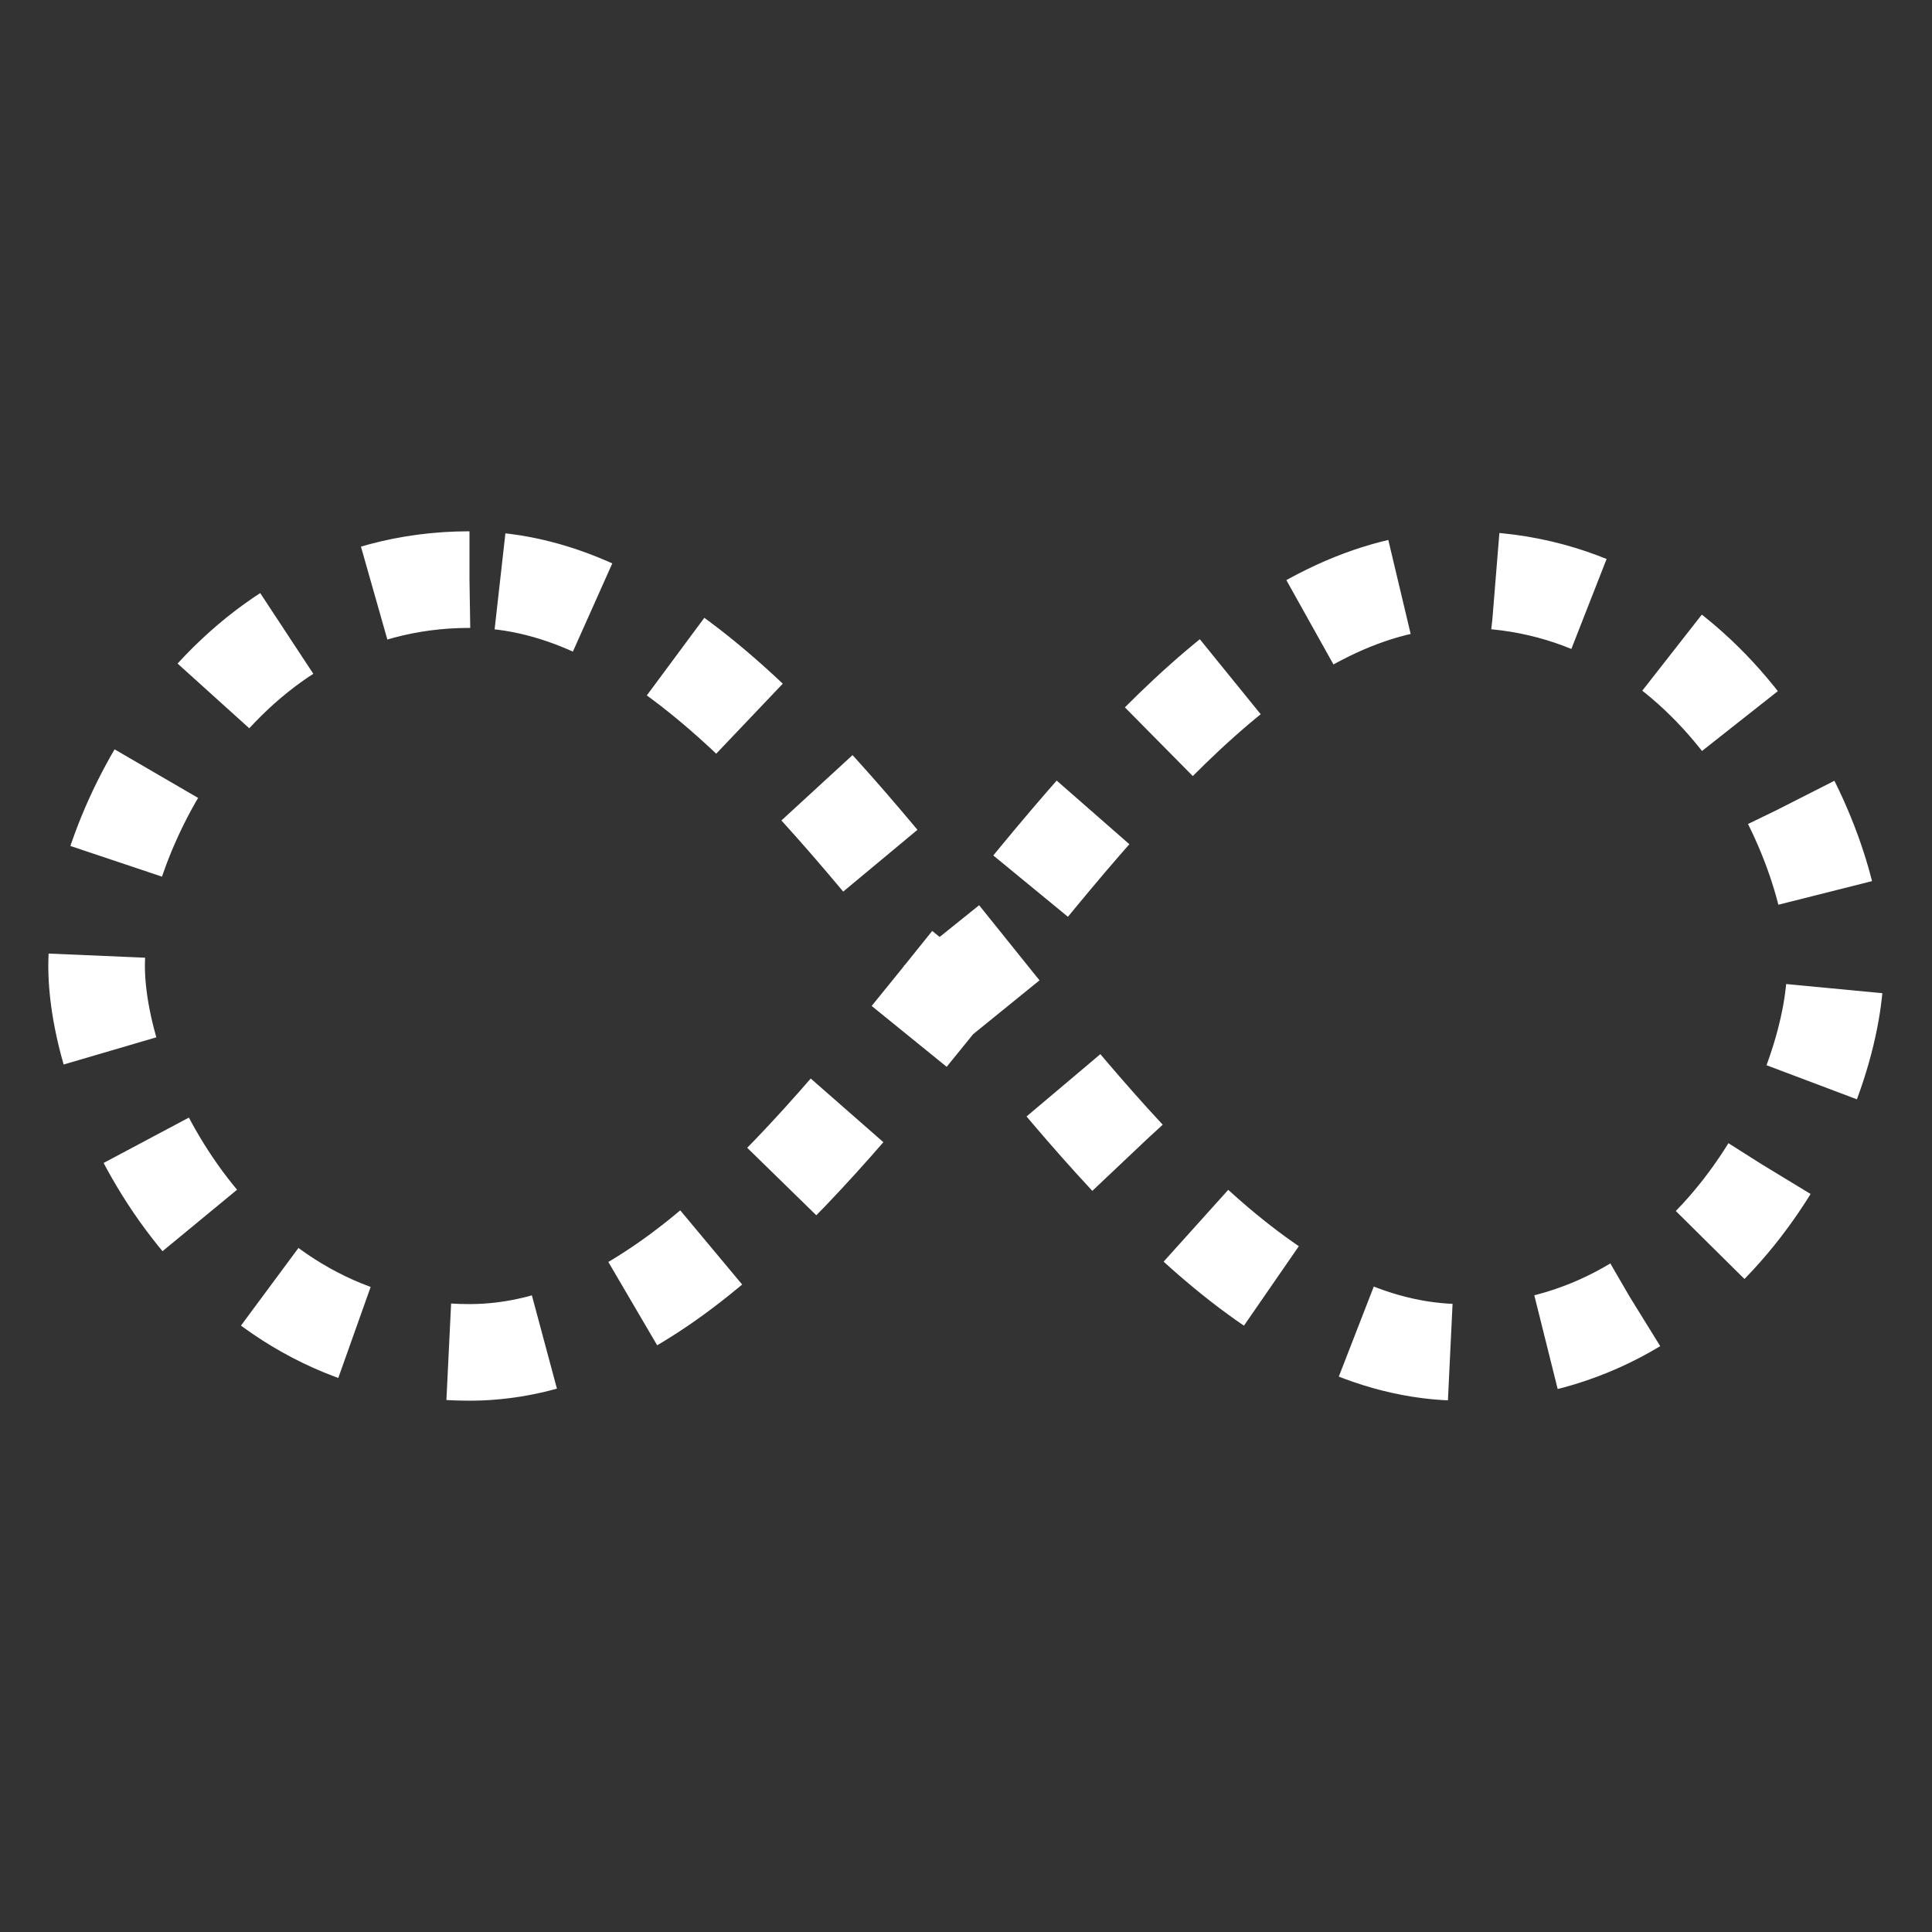 <svg viewBox="0 0 100 100" preserveAspectRatio="xMidYMid" xmlns="http://www.w3.org/2000/svg" >
  <rect x="0" y="0" width="100" height="100" fill="#333333" stroke="none"/>
  <path d="M24.3,30C11.4,30,5,43.3,5,50s6.4,20,19.3,20c19.3,0,32.1-40,51.4-40C88.6,30,95,43.3,95,50s-6.4,20-19.3,20C56.4,70,43.6,30,24.3,30z" fill="none" stroke="#fff" stroke-width="5" stroke-dasharray="5" stroke-dashoffset="0">
    <animate attributeName="stroke-dashoffset" from="0" to="40" begin="0" dur="1s" repeatCount="indefinite" fill="freeze"></animate>
  </path>
</svg>